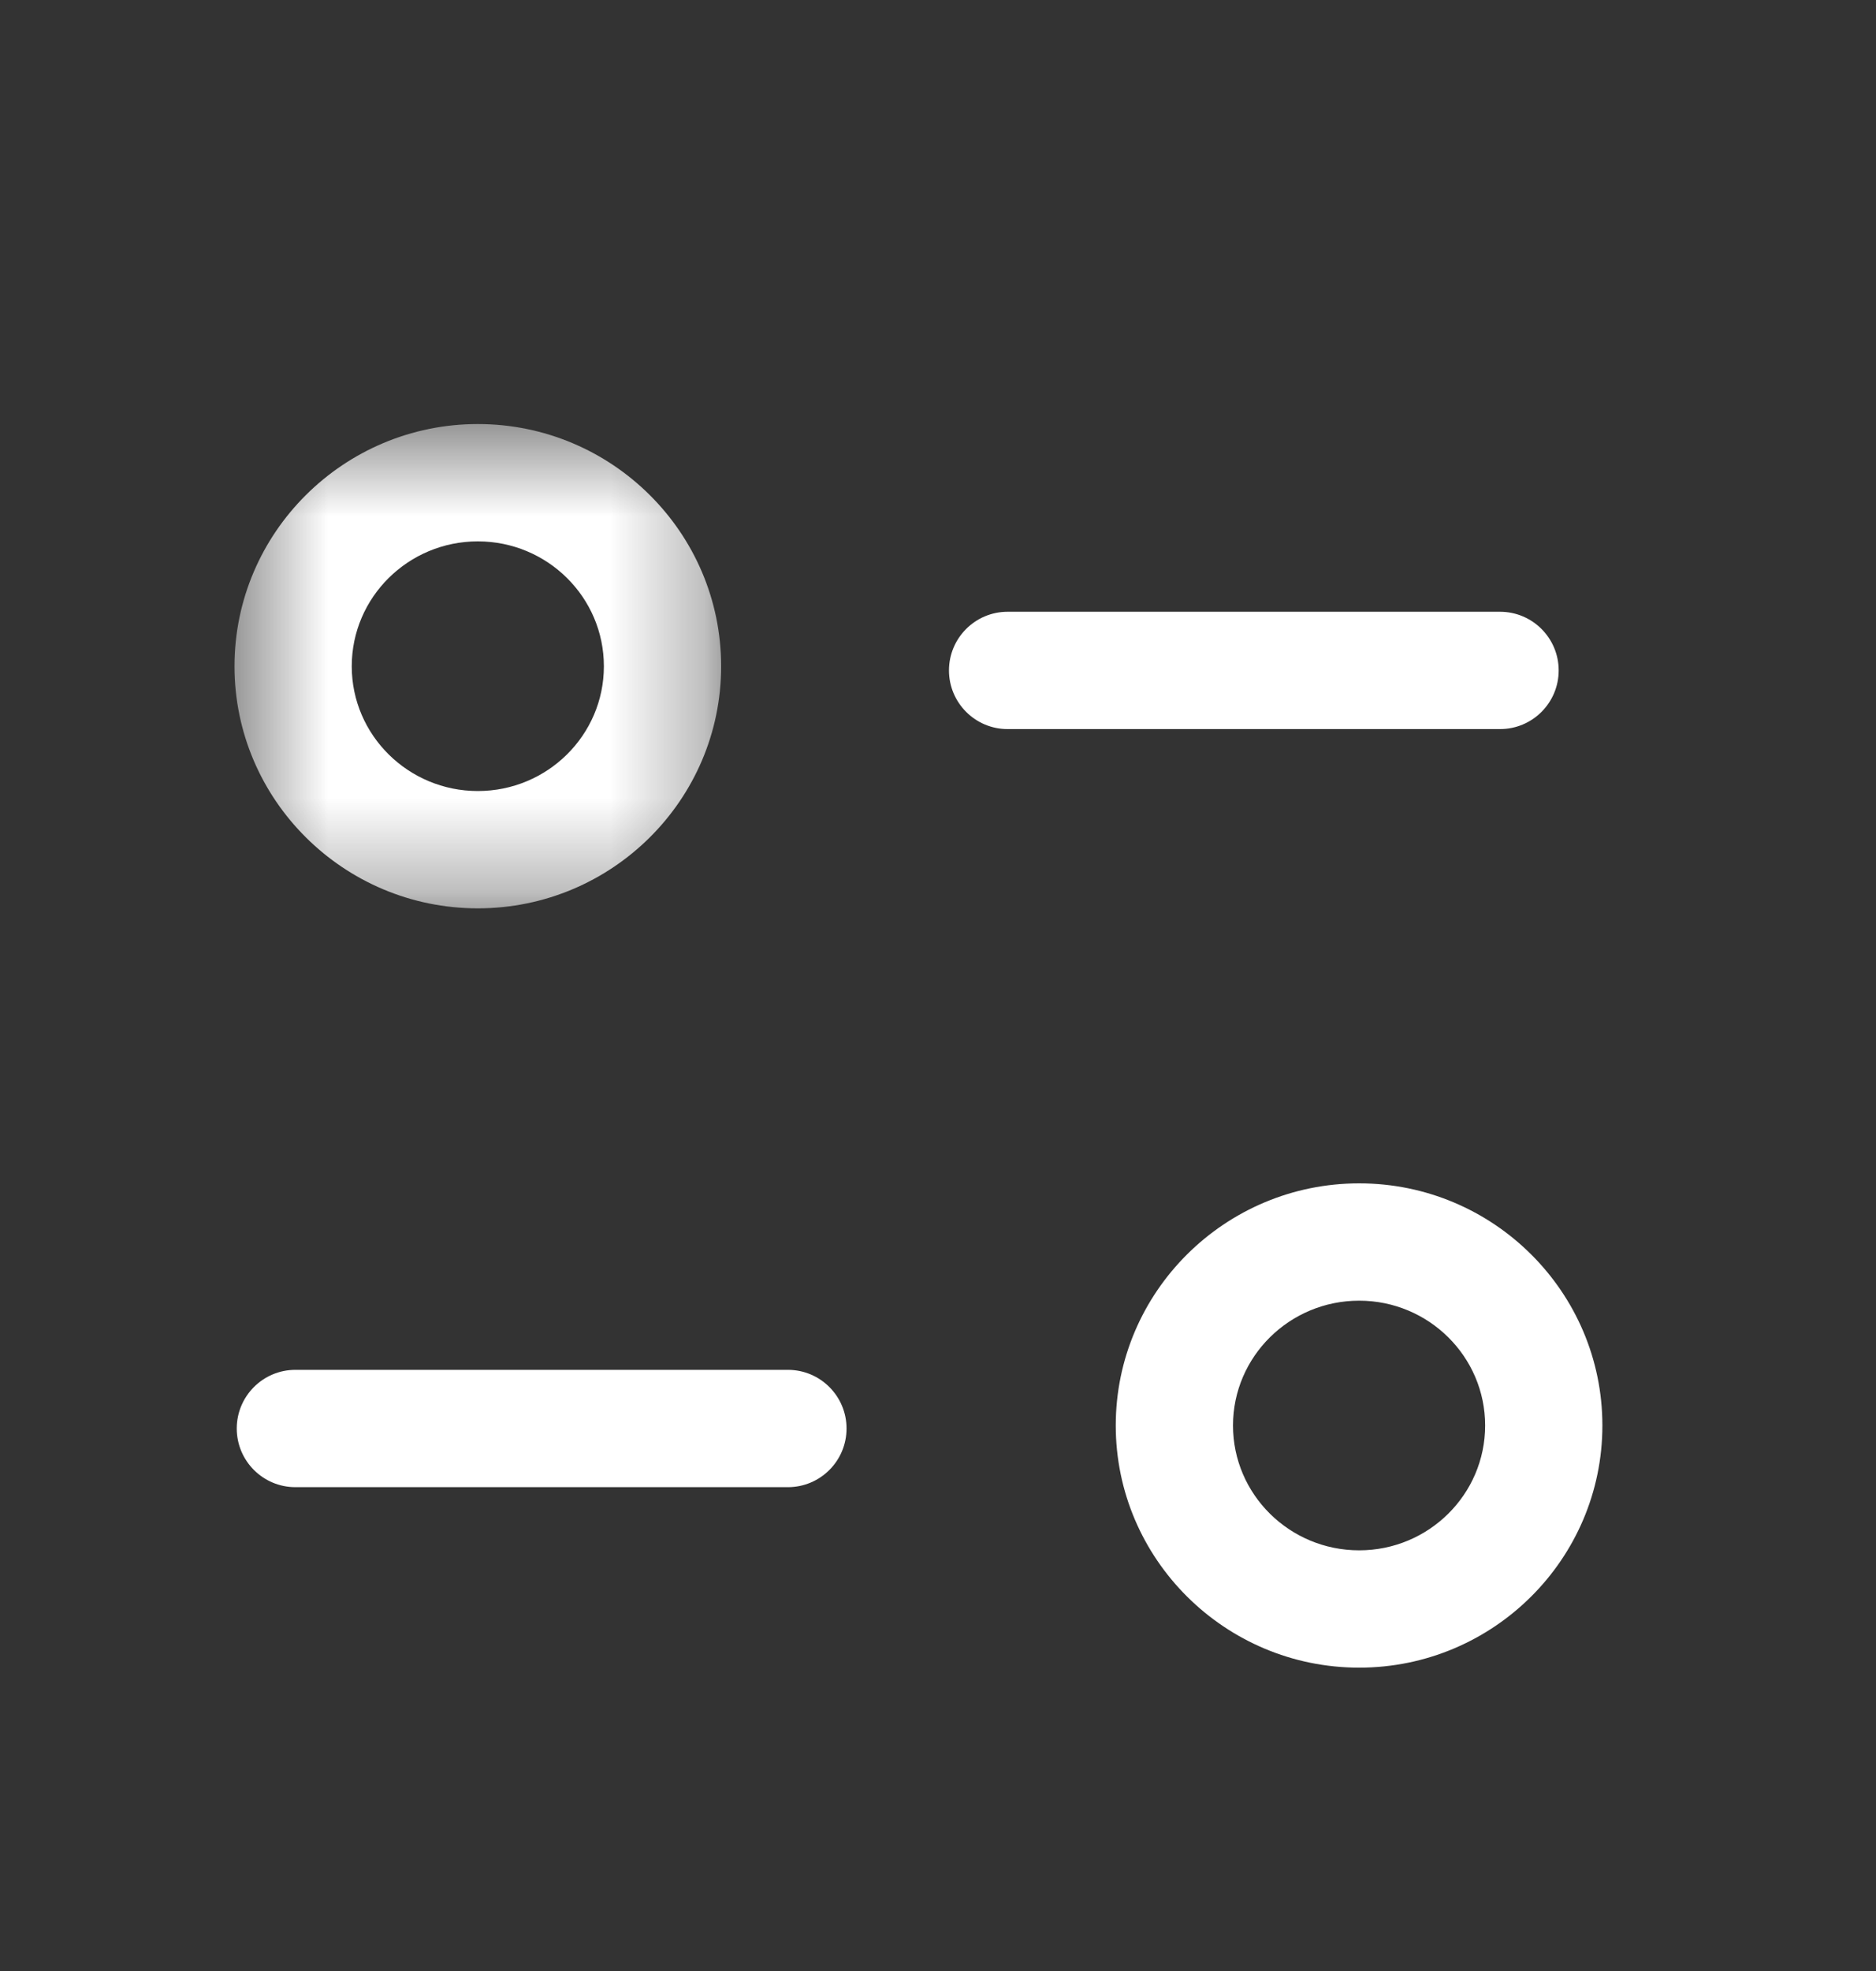 <svg width="20" height="21" viewBox="0 0 20 21" fill="none" xmlns="http://www.w3.org/2000/svg">
<rect x="0" y="0" width="20" height="21" fill="#333333" stroke="none"/>
<path fill-rule="evenodd" clip-rule="evenodd" d="M8.4 15.845H3.149C2.804 15.845 2.524 15.565 2.524 15.22C2.524 14.875 2.804 14.595 3.149 14.595H8.4C8.745 14.595 9.025 14.875 9.025 15.22C9.025 15.565 8.745 15.845 8.4 15.845Z" fill="white"/>
<path fill-rule="evenodd" clip-rule="evenodd" d="M15.992 7.768H10.742C10.397 7.768 10.117 7.488 10.117 7.143C10.117 6.798 10.397 6.518 10.742 6.518H15.992C16.337 6.518 16.617 6.798 16.617 7.143C16.617 7.488 16.337 7.768 15.992 7.768Z" fill="white"/>
<mask id="mask0_29_238" style="mask-type:alpha" maskUnits="userSpaceOnUse" x="2" y="4" width="6" height="6">
<path fill-rule="evenodd" clip-rule="evenodd" d="M2.5 4.518H7.688V9.678H2.5V4.518Z" fill="white"/>
</mask>
<g mask="url(#mask0_29_238)">
<path fill-rule="evenodd" clip-rule="evenodd" d="M5.094 5.768C4.353 5.768 3.75 6.364 3.75 7.099C3.75 7.832 4.353 8.428 5.094 8.428C5.836 8.428 6.438 7.832 6.438 7.099C6.438 6.364 5.836 5.768 5.094 5.768ZM5.094 9.678C3.664 9.678 2.5 8.521 2.5 7.099C2.5 5.676 3.664 4.518 5.094 4.518C6.525 4.518 7.688 5.676 7.688 7.099C7.688 8.521 6.525 9.678 5.094 9.678Z" fill="white"/>
</g>
<path fill-rule="evenodd" clip-rule="evenodd" d="M14.49 13.858C13.748 13.858 13.145 14.454 13.145 15.188C13.145 15.922 13.748 16.518 14.49 16.518C15.231 16.518 15.833 15.922 15.833 15.188C15.833 14.454 15.231 13.858 14.49 13.858ZM14.49 17.768C13.059 17.768 11.895 16.61 11.895 15.188C11.895 13.765 13.059 12.608 14.49 12.608C15.92 12.608 17.083 13.765 17.083 15.188C17.083 16.61 15.92 17.768 14.49 17.768Z" fill="white"/>
</svg>
